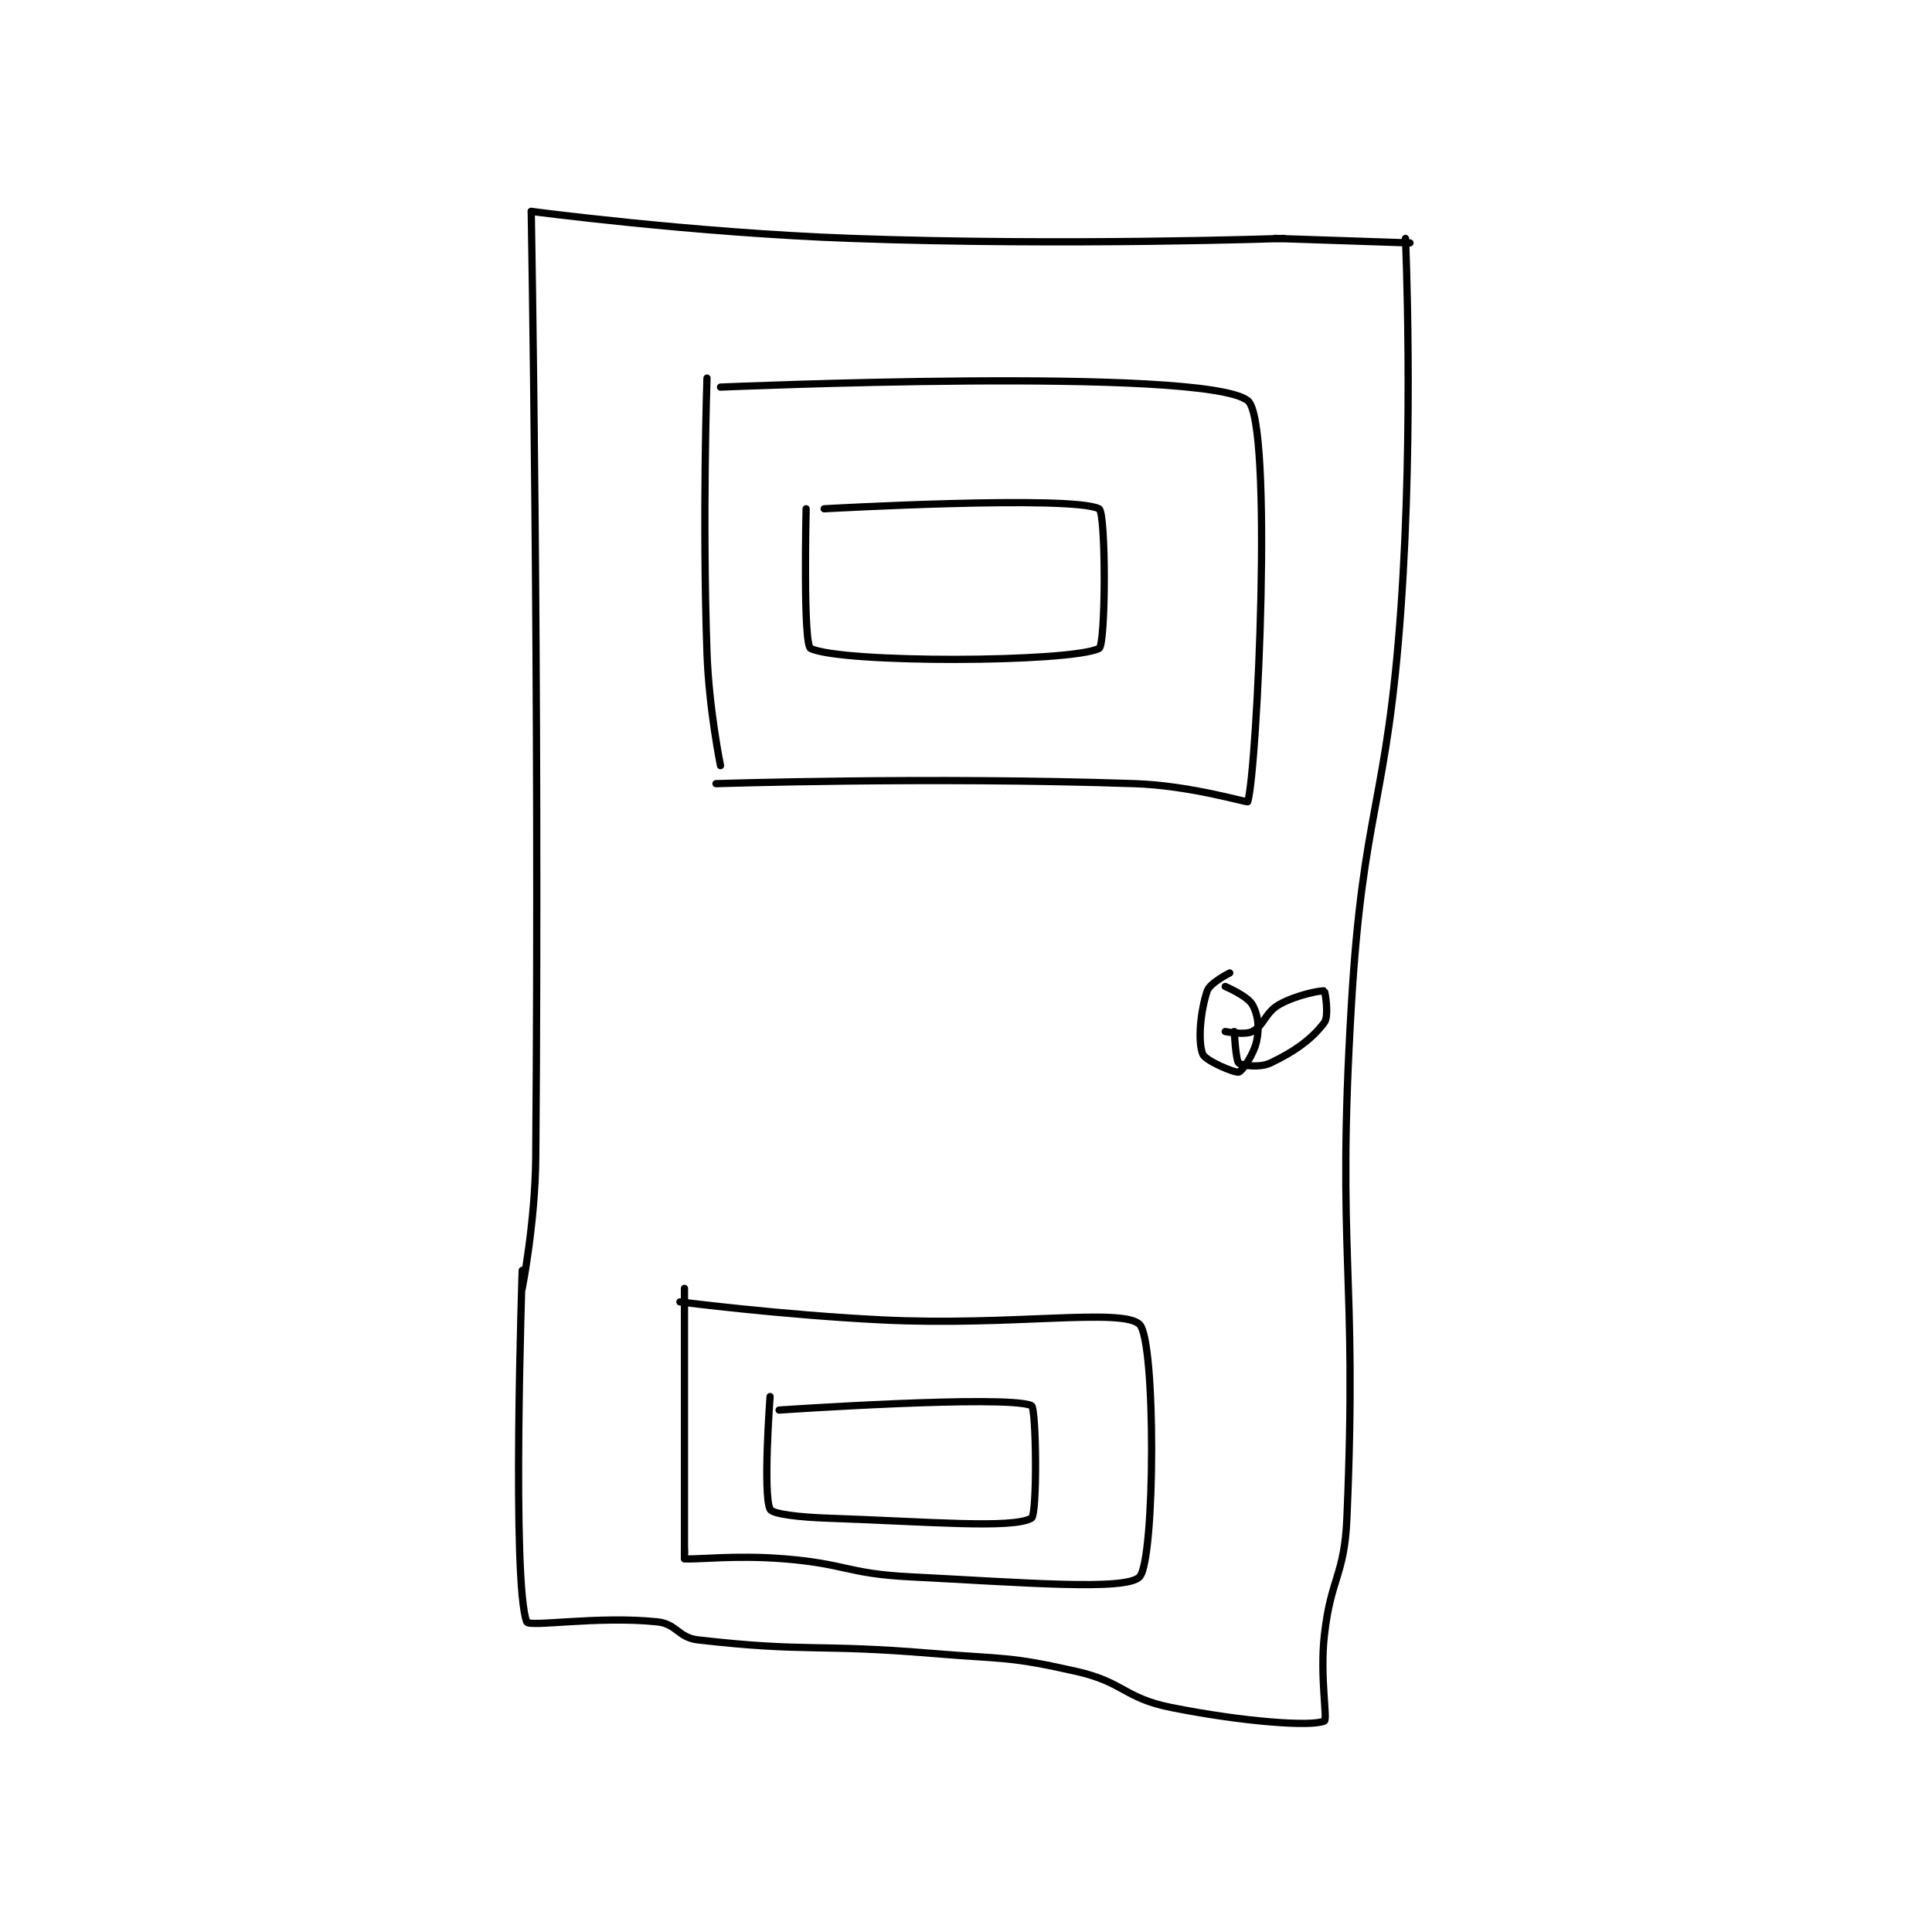 <?xml version="1.0" encoding="utf-8"?>
<!DOCTYPE svg PUBLIC "-//W3C//DTD SVG 1.1//EN" "http://www.w3.org/Graphics/SVG/1.1/DTD/svg11.dtd">
<svg viewBox="0 0 800 800" preserveAspectRatio="xMinYMin meet" xmlns="http://www.w3.org/2000/svg" version="1.1">
<g fill="none" stroke="black" stroke-linecap="round" stroke-linejoin="round" stroke-width="1.608">
<g transform="translate(216.243,87.52) scale(1.866) translate(-180,-112.133)">
<path id="0" d="M182 112.133 C182 112.133 183.874 217.754 183 322.133 C182.879 336.561 180 351.133 180 351.133 "/>
<path id="1" d="M182 112.133 C182 112.133 217.564 116.86 253 118.133 C300.768 119.85 349 118.133 349 118.133 "/>
<path id="2" d="M180 347.133 C180 347.133 177.632 416.378 181 425.133 C181.479 426.379 196.868 423.751 210 425.133 C214.266 425.582 214.627 428.632 219 429.133 C243.197 431.91 245.113 429.976 271 432.133 C287.019 433.468 287.793 432.69 303 436.133 C313.542 438.52 313.542 442.042 324 444.133 C340.011 447.336 355.226 448.439 358 447.133 C358.761 446.775 356.976 437.349 358 428.133 C359.431 415.252 362.448 415.003 363 402.133 C365.399 346.145 360.647 344.584 364 288.133 C366.606 244.257 371.902 244.024 375 200.133 C377.864 159.558 376 118.133 376 118.133 "/>
<path id="3" d="M377 119.133 L347 118.133 "/>
<path id="4" d="M221 149.133 C221 149.133 219.945 179.887 221 210.133 C221.434 222.581 224 235.133 224 235.133 "/>
<path id="5" d="M224 151.133 C224 151.133 331.302 146.507 341 154.133 C346.686 158.605 343.135 235.874 341 243.133 C340.92 243.407 328.396 239.554 316 239.133 C270.135 237.579 223 239.133 223 239.133 "/>
<path id="6" d="M216 351.133 L216 411.133 "/>
<path id="7" d="M215 354.133 C215 354.133 237.513 357.031 260 358.133 C288.384 359.525 313.247 355.38 317 359.133 C320.624 362.757 320.485 411.307 317 415.133 C314.11 418.307 291.18 416.408 266 415.133 C252.076 414.428 251.929 412.248 238 411.133 C227.179 410.268 218.727 411.381 216 411.133 C215.977 411.131 216 409.133 216 409.133 "/>
<path id="8" d="M337 281.133 C337 281.133 332.599 283.337 332 285.133 C330.485 289.678 329.902 296.309 331 299.133 C331.574 300.609 338.083 303.363 339 303.133 C339.754 302.945 342.392 299.171 343 296.133 C343.608 293.096 343.277 290.322 342 288.133 C340.884 286.221 336 284.133 336 284.133 "/>
<path id="9" d="M243 178.133 C243 178.133 242.287 208.316 244 209.133 C250.945 212.445 301.52 212.272 308 209.133 C309.52 208.397 309.565 178.929 308 178.133 C301.94 175.054 247 178.133 247 178.133 "/>
<path id="10" d="M235 375.133 C235 375.133 233.379 396.766 235 400.133 C235.536 401.246 241.549 401.911 248 402.133 C270.213 402.899 288.702 404.521 293 402.133 C294.327 401.396 294.091 377.601 293 377.133 C287.339 374.707 237 378.133 237 378.133 "/>
<path id="11" d="M338 294.133 C338 294.133 338.343 300.558 339 301.133 C339.646 301.698 343.685 302.23 346 301.133 C351.38 298.585 355.235 295.82 358 292.133 C359.075 290.7 358.153 285.195 358 285.133 C357.518 284.941 351.924 285.926 348 288.133 C344.852 289.904 344.623 292.822 342 294.133 C340.252 295.008 336 294.133 336 294.133 "/>
</g>
</g>
</svg>
